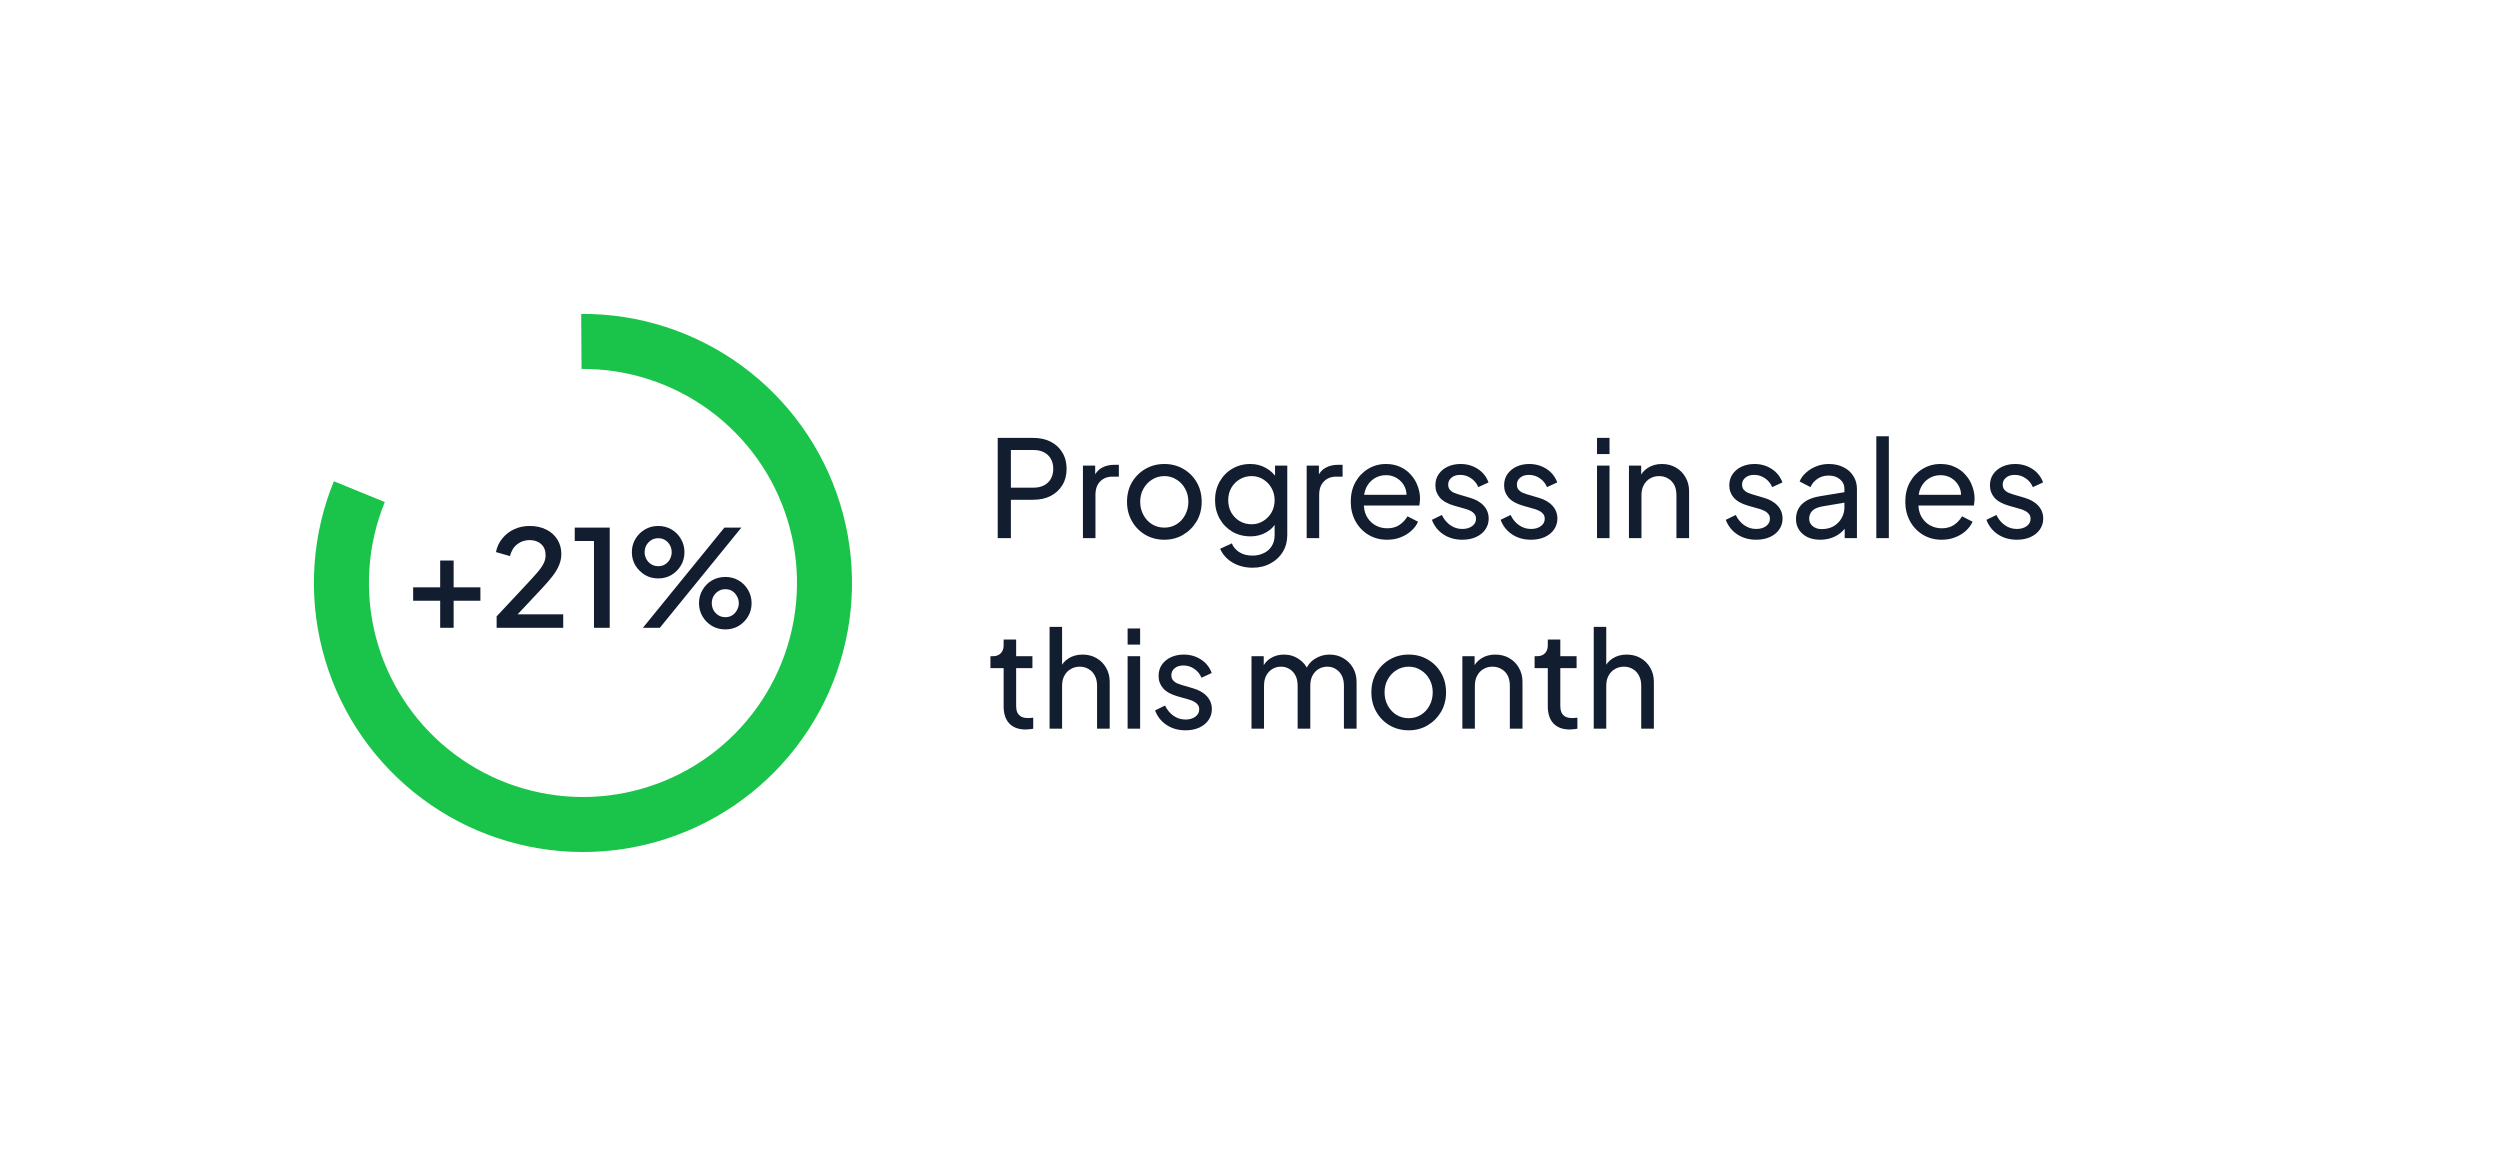 <svg width="223" height="104" viewBox="0 0 223 104" fill="none" xmlns="http://www.w3.org/2000/svg">
<g filter="url(#filter0_d_17_3233)">
<rect x="16" y="8" width="191" height="72" rx="36" fill="white" shape-rendering="crispEdges"/>
<path d="M39.264 48V45.588H36.852V44.388H39.264V42H40.464V44.388H42.852V45.588H40.464V48H39.264ZM44.299 48V46.98L46.747 44.364C47.227 43.852 47.603 43.44 47.875 43.128C48.155 42.808 48.355 42.528 48.475 42.288C48.603 42.048 48.667 41.796 48.667 41.532C48.667 41.1 48.535 40.768 48.271 40.536C48.007 40.296 47.667 40.176 47.251 40.176C46.819 40.176 46.447 40.3 46.135 40.548C45.823 40.788 45.607 41.14 45.487 41.604L44.239 41.244C44.335 40.772 44.527 40.364 44.815 40.02C45.103 39.668 45.455 39.396 45.871 39.204C46.295 39.012 46.751 38.916 47.239 38.916C47.807 38.916 48.303 39.024 48.727 39.24C49.151 39.448 49.479 39.74 49.711 40.116C49.951 40.492 50.071 40.928 50.071 41.424C50.071 41.752 50.007 42.072 49.879 42.384C49.759 42.688 49.571 43.012 49.315 43.356C49.059 43.692 48.731 44.072 48.331 44.496L46.171 46.8H50.239V48H44.299ZM52.983 48V40.26H51.267V39.06H54.387V48H52.983ZM57.346 48L64.618 39.06H66.13L58.858 48H57.346ZM58.714 43.596C58.274 43.596 57.878 43.492 57.526 43.284C57.174 43.068 56.89 42.784 56.674 42.432C56.466 42.08 56.362 41.688 56.362 41.256C56.362 40.824 56.466 40.432 56.674 40.08C56.89 39.72 57.174 39.436 57.526 39.228C57.878 39.02 58.274 38.916 58.714 38.916C59.154 38.916 59.55 39.02 59.902 39.228C60.254 39.436 60.534 39.72 60.742 40.08C60.95 40.432 61.054 40.824 61.054 41.256C61.054 41.688 60.95 42.08 60.742 42.432C60.534 42.784 60.254 43.068 59.902 43.284C59.55 43.492 59.154 43.596 58.714 43.596ZM58.714 42.504C58.962 42.504 59.174 42.444 59.35 42.324C59.534 42.204 59.674 42.048 59.77 41.856C59.866 41.664 59.914 41.464 59.914 41.256C59.914 41.04 59.866 40.84 59.77 40.656C59.674 40.464 59.534 40.308 59.35 40.188C59.174 40.068 58.962 40.008 58.714 40.008C58.474 40.008 58.262 40.068 58.078 40.188C57.894 40.308 57.75 40.464 57.646 40.656C57.55 40.84 57.502 41.04 57.502 41.256C57.502 41.464 57.55 41.664 57.646 41.856C57.75 42.048 57.894 42.204 58.078 42.324C58.262 42.444 58.474 42.504 58.714 42.504ZM64.702 48.144C64.262 48.144 63.862 48.04 63.502 47.832C63.15 47.616 62.87 47.332 62.662 46.98C62.454 46.628 62.35 46.236 62.35 45.804C62.35 45.372 62.454 44.98 62.662 44.628C62.87 44.268 63.15 43.984 63.502 43.776C63.862 43.568 64.262 43.464 64.702 43.464C65.142 43.464 65.538 43.568 65.89 43.776C66.242 43.984 66.522 44.268 66.73 44.628C66.938 44.98 67.042 45.372 67.042 45.804C67.042 46.236 66.938 46.628 66.73 46.98C66.522 47.332 66.242 47.616 65.89 47.832C65.538 48.04 65.142 48.144 64.702 48.144ZM64.702 47.052C64.95 47.052 65.162 46.992 65.338 46.872C65.514 46.752 65.65 46.596 65.746 46.404C65.85 46.212 65.902 46.012 65.902 45.804C65.902 45.588 65.85 45.388 65.746 45.204C65.65 45.012 65.514 44.856 65.338 44.736C65.162 44.616 64.95 44.556 64.702 44.556C64.462 44.556 64.25 44.616 64.066 44.736C63.882 44.856 63.738 45.012 63.634 45.204C63.538 45.388 63.49 45.588 63.49 45.804C63.49 46.012 63.538 46.212 63.634 46.404C63.738 46.596 63.882 46.752 64.066 46.872C64.25 46.992 64.462 47.052 64.702 47.052Z" fill="#121D2F"/>
<path d="M29.78 34.928C27.834 39.697 27.473 44.965 28.75 49.954C30.028 54.944 32.877 59.39 36.876 62.635C40.875 65.881 45.812 67.754 50.958 67.977C56.103 68.201 61.184 66.763 65.45 63.877C69.716 60.991 72.939 56.809 74.645 51.949C76.351 47.089 76.448 41.81 74.923 36.891C73.397 31.971 70.329 27.673 66.173 24.632C62.017 21.59 56.992 19.967 51.842 20L51.874 24.908C55.971 24.881 59.968 26.173 63.275 28.593C66.581 31.012 69.022 34.431 70.235 38.344C71.449 42.258 71.371 46.458 70.014 50.324C68.657 54.189 66.093 57.516 62.7 59.812C59.306 62.108 55.264 63.252 51.171 63.074C47.078 62.896 43.15 61.406 39.969 58.824C36.788 56.242 34.521 52.706 33.505 48.737C32.488 44.767 32.776 40.577 34.324 36.784L29.78 34.928Z" fill="#1AC44A"/>
<path d="M88.996 40V31.06H92.152C92.744 31.06 93.264 31.172 93.712 31.396C94.16 31.62 94.508 31.94 94.756 32.356C95.012 32.772 95.14 33.26 95.14 33.82C95.14 34.38 95.012 34.868 94.756 35.284C94.508 35.692 94.16 36.012 93.712 36.244C93.272 36.468 92.752 36.58 92.152 36.58H90.172V40H88.996ZM90.172 35.5H92.188C92.548 35.5 92.86 35.432 93.124 35.296C93.388 35.16 93.592 34.964 93.736 34.708C93.88 34.452 93.952 34.156 93.952 33.82C93.952 33.476 93.88 33.18 93.736 32.932C93.592 32.676 93.388 32.48 93.124 32.344C92.86 32.208 92.548 32.14 92.188 32.14H90.172V35.5ZM96.598 40V33.532H97.69V34.72L97.57 34.552C97.722 34.184 97.954 33.912 98.266 33.736C98.578 33.552 98.958 33.46 99.406 33.46H99.802V34.516H99.238C98.782 34.516 98.414 34.66 98.134 34.948C97.854 35.228 97.714 35.628 97.714 36.148V40H96.598ZM103.866 40.144C103.242 40.144 102.678 40 102.174 39.712C101.67 39.416 101.27 39.012 100.974 38.5C100.678 37.988 100.53 37.408 100.53 36.76C100.53 36.112 100.674 35.536 100.962 35.032C101.258 34.528 101.658 34.128 102.162 33.832C102.666 33.536 103.234 33.388 103.866 33.388C104.49 33.388 105.054 33.536 105.558 33.832C106.062 34.12 106.458 34.516 106.746 35.02C107.042 35.524 107.19 36.104 107.19 36.76C107.19 37.416 107.038 38 106.734 38.512C106.43 39.016 106.026 39.416 105.522 39.712C105.026 40 104.474 40.144 103.866 40.144ZM103.866 39.064C104.266 39.064 104.626 38.964 104.946 38.764C105.274 38.564 105.53 38.288 105.714 37.936C105.906 37.584 106.002 37.192 106.002 36.76C106.002 36.32 105.906 35.932 105.714 35.596C105.53 35.252 105.274 34.98 104.946 34.78C104.626 34.572 104.266 34.468 103.866 34.468C103.458 34.468 103.09 34.572 102.762 34.78C102.442 34.98 102.186 35.252 101.994 35.596C101.802 35.932 101.706 36.32 101.706 36.76C101.706 37.192 101.802 37.584 101.994 37.936C102.186 38.288 102.442 38.564 102.762 38.764C103.09 38.964 103.458 39.064 103.866 39.064ZM111.729 42.64C111.273 42.64 110.849 42.568 110.457 42.424C110.073 42.28 109.741 42.08 109.461 41.824C109.189 41.576 108.981 41.284 108.837 40.948L109.881 40.468C109.993 40.772 110.205 41.028 110.517 41.236C110.837 41.452 111.237 41.56 111.717 41.56C112.085 41.56 112.417 41.488 112.713 41.344C113.017 41.208 113.257 41 113.433 40.72C113.609 40.448 113.697 40.116 113.697 39.724V38.272L113.901 38.488C113.677 38.928 113.353 39.264 112.929 39.496C112.513 39.728 112.053 39.844 111.549 39.844C110.941 39.844 110.397 39.704 109.917 39.424C109.437 39.136 109.061 38.748 108.789 38.26C108.517 37.764 108.381 37.216 108.381 36.616C108.381 36.008 108.517 35.46 108.789 34.972C109.061 34.484 109.433 34.1 109.905 33.82C110.385 33.532 110.929 33.388 111.537 33.388C112.041 33.388 112.497 33.504 112.905 33.736C113.321 33.96 113.653 34.272 113.901 34.672L113.733 34.972V33.532H114.825V39.724C114.825 40.284 114.693 40.784 114.429 41.224C114.165 41.664 113.797 42.008 113.325 42.256C112.861 42.512 112.329 42.64 111.729 42.64ZM111.645 38.764C112.029 38.764 112.373 38.668 112.677 38.476C112.989 38.284 113.237 38.028 113.421 37.708C113.605 37.38 113.697 37.016 113.697 36.616C113.697 36.224 113.605 35.864 113.421 35.536C113.237 35.208 112.989 34.948 112.677 34.756C112.373 34.564 112.029 34.468 111.645 34.468C111.253 34.468 110.897 34.564 110.577 34.756C110.257 34.948 110.005 35.208 109.821 35.536C109.645 35.856 109.557 36.216 109.557 36.616C109.557 37.016 109.645 37.38 109.821 37.708C110.005 38.028 110.253 38.284 110.565 38.476C110.885 38.668 111.245 38.764 111.645 38.764ZM116.555 40V33.532H117.647V34.72L117.527 34.552C117.679 34.184 117.911 33.912 118.223 33.736C118.535 33.552 118.915 33.46 119.363 33.46H119.759V34.516H119.195C118.739 34.516 118.371 34.66 118.091 34.948C117.811 35.228 117.671 35.628 117.671 36.148V40H116.555ZM123.727 40.144C123.103 40.144 122.547 39.996 122.059 39.7C121.571 39.404 121.187 39 120.907 38.488C120.627 37.968 120.487 37.388 120.487 36.748C120.487 36.1 120.623 35.524 120.895 35.02C121.175 34.516 121.551 34.12 122.023 33.832C122.503 33.536 123.039 33.388 123.631 33.388C124.111 33.388 124.535 33.476 124.903 33.652C125.279 33.82 125.595 34.052 125.851 34.348C126.115 34.636 126.315 34.968 126.451 35.344C126.595 35.712 126.667 36.096 126.667 36.496C126.667 36.584 126.659 36.684 126.643 36.796C126.635 36.9 126.623 37 126.607 37.096H121.303V36.136H125.959L125.431 36.568C125.503 36.152 125.463 35.78 125.311 35.452C125.159 35.124 124.935 34.864 124.639 34.672C124.343 34.48 124.007 34.384 123.631 34.384C123.255 34.384 122.911 34.48 122.599 34.672C122.287 34.864 122.043 35.14 121.867 35.5C121.699 35.852 121.631 36.272 121.663 36.76C121.631 37.232 121.703 37.648 121.879 38.008C122.063 38.36 122.319 38.636 122.647 38.836C122.983 39.028 123.347 39.124 123.739 39.124C124.171 39.124 124.535 39.024 124.831 38.824C125.127 38.624 125.367 38.368 125.551 38.056L126.487 38.536C126.359 38.832 126.159 39.104 125.887 39.352C125.623 39.592 125.307 39.784 124.939 39.928C124.579 40.072 124.175 40.144 123.727 40.144ZM130.438 40.144C129.79 40.144 129.226 39.984 128.746 39.664C128.266 39.344 127.926 38.912 127.726 38.368L128.614 37.936C128.798 38.32 129.05 38.624 129.37 38.848C129.69 39.072 130.046 39.184 130.438 39.184C130.79 39.184 131.082 39.1 131.314 38.932C131.546 38.764 131.662 38.544 131.662 38.272C131.662 38.08 131.606 37.928 131.494 37.816C131.39 37.696 131.262 37.604 131.11 37.54C130.958 37.468 130.818 37.416 130.69 37.384L129.718 37.108C129.134 36.94 128.706 36.7 128.434 36.388C128.17 36.076 128.038 35.712 128.038 35.296C128.038 34.912 128.134 34.58 128.326 34.3C128.526 34.012 128.794 33.788 129.13 33.628C129.474 33.468 129.858 33.388 130.282 33.388C130.85 33.388 131.358 33.532 131.806 33.82C132.262 34.108 132.586 34.512 132.778 35.032L131.866 35.452C131.722 35.116 131.506 34.852 131.218 34.66C130.93 34.46 130.606 34.36 130.246 34.36C129.918 34.36 129.658 34.444 129.466 34.612C129.274 34.772 129.178 34.976 129.178 35.224C129.178 35.408 129.226 35.56 129.322 35.68C129.418 35.792 129.534 35.88 129.67 35.944C129.806 36 129.938 36.048 130.066 36.088L131.122 36.4C131.65 36.552 132.058 36.788 132.346 37.108C132.642 37.428 132.79 37.812 132.79 38.26C132.79 38.62 132.69 38.944 132.49 39.232C132.29 39.52 132.014 39.744 131.662 39.904C131.31 40.064 130.902 40.144 130.438 40.144ZM136.567 40.144C135.919 40.144 135.355 39.984 134.875 39.664C134.395 39.344 134.055 38.912 133.855 38.368L134.743 37.936C134.927 38.32 135.179 38.624 135.499 38.848C135.819 39.072 136.175 39.184 136.567 39.184C136.919 39.184 137.211 39.1 137.443 38.932C137.675 38.764 137.791 38.544 137.791 38.272C137.791 38.08 137.735 37.928 137.623 37.816C137.519 37.696 137.391 37.604 137.239 37.54C137.087 37.468 136.947 37.416 136.819 37.384L135.847 37.108C135.263 36.94 134.835 36.7 134.563 36.388C134.299 36.076 134.167 35.712 134.167 35.296C134.167 34.912 134.263 34.58 134.455 34.3C134.655 34.012 134.923 33.788 135.259 33.628C135.603 33.468 135.987 33.388 136.411 33.388C136.979 33.388 137.487 33.532 137.935 33.82C138.391 34.108 138.715 34.512 138.907 35.032L137.995 35.452C137.851 35.116 137.635 34.852 137.347 34.66C137.059 34.46 136.735 34.36 136.375 34.36C136.047 34.36 135.787 34.444 135.595 34.612C135.403 34.772 135.307 34.976 135.307 35.224C135.307 35.408 135.355 35.56 135.451 35.68C135.547 35.792 135.663 35.88 135.799 35.944C135.935 36 136.067 36.048 136.195 36.088L137.251 36.4C137.779 36.552 138.187 36.788 138.475 37.108C138.771 37.428 138.919 37.812 138.919 38.26C138.919 38.62 138.819 38.944 138.619 39.232C138.419 39.52 138.143 39.744 137.791 39.904C137.439 40.064 137.031 40.144 136.567 40.144ZM142.454 40V33.532H143.57V40H142.454ZM142.454 32.5V31.06H143.57V32.5H142.454ZM145.302 40V33.532H146.394V34.792L146.214 34.684C146.374 34.276 146.63 33.96 146.982 33.736C147.342 33.504 147.762 33.388 148.242 33.388C148.706 33.388 149.118 33.492 149.478 33.7C149.846 33.908 150.134 34.196 150.342 34.564C150.558 34.932 150.666 35.348 150.666 35.812V40H149.538V36.172C149.538 35.812 149.474 35.508 149.346 35.26C149.218 35.012 149.034 34.82 148.794 34.684C148.562 34.54 148.294 34.468 147.99 34.468C147.686 34.468 147.414 34.54 147.174 34.684C146.942 34.82 146.758 35.016 146.622 35.272C146.486 35.52 146.418 35.82 146.418 36.172V40H145.302ZM156.653 40.144C156.005 40.144 155.441 39.984 154.961 39.664C154.481 39.344 154.141 38.912 153.941 38.368L154.829 37.936C155.013 38.32 155.265 38.624 155.585 38.848C155.905 39.072 156.261 39.184 156.653 39.184C157.005 39.184 157.297 39.1 157.529 38.932C157.761 38.764 157.877 38.544 157.877 38.272C157.877 38.08 157.821 37.928 157.709 37.816C157.605 37.696 157.477 37.604 157.325 37.54C157.173 37.468 157.033 37.416 156.905 37.384L155.933 37.108C155.349 36.94 154.921 36.7 154.649 36.388C154.385 36.076 154.253 35.712 154.253 35.296C154.253 34.912 154.349 34.58 154.541 34.3C154.741 34.012 155.009 33.788 155.345 33.628C155.689 33.468 156.073 33.388 156.497 33.388C157.065 33.388 157.573 33.532 158.021 33.82C158.477 34.108 158.801 34.512 158.993 35.032L158.081 35.452C157.937 35.116 157.721 34.852 157.433 34.66C157.145 34.46 156.821 34.36 156.461 34.36C156.133 34.36 155.873 34.444 155.681 34.612C155.489 34.772 155.393 34.976 155.393 35.224C155.393 35.408 155.441 35.56 155.537 35.68C155.633 35.792 155.749 35.88 155.885 35.944C156.021 36 156.153 36.048 156.281 36.088L157.337 36.4C157.865 36.552 158.273 36.788 158.561 37.108C158.857 37.428 159.005 37.812 159.005 38.26C159.005 38.62 158.905 38.944 158.705 39.232C158.505 39.52 158.229 39.744 157.877 39.904C157.525 40.064 157.117 40.144 156.653 40.144ZM162.362 40.144C161.938 40.144 161.562 40.068 161.234 39.916C160.914 39.756 160.662 39.54 160.478 39.268C160.294 38.988 160.202 38.668 160.202 38.308C160.202 37.964 160.274 37.656 160.418 37.384C160.57 37.104 160.802 36.868 161.114 36.676C161.434 36.484 161.834 36.348 162.314 36.268L164.714 35.872V36.808L162.566 37.168C162.15 37.24 161.846 37.372 161.654 37.564C161.47 37.756 161.378 37.992 161.378 38.272C161.378 38.536 161.482 38.756 161.69 38.932C161.906 39.108 162.174 39.196 162.494 39.196C162.902 39.196 163.254 39.112 163.55 38.944C163.854 38.768 164.09 38.532 164.258 38.236C164.434 37.94 164.522 37.612 164.522 37.252V35.608C164.522 35.256 164.39 34.972 164.126 34.756C163.87 34.532 163.53 34.42 163.106 34.42C162.738 34.42 162.41 34.516 162.122 34.708C161.842 34.892 161.634 35.14 161.498 35.452L160.526 34.948C160.646 34.652 160.838 34.388 161.102 34.156C161.366 33.916 161.674 33.728 162.026 33.592C162.378 33.456 162.746 33.388 163.13 33.388C163.626 33.388 164.062 33.484 164.438 33.676C164.814 33.86 165.106 34.12 165.314 34.456C165.53 34.784 165.638 35.168 165.638 35.608V40H164.546V38.776L164.75 38.848C164.614 39.104 164.43 39.328 164.198 39.52C163.966 39.712 163.694 39.864 163.382 39.976C163.07 40.088 162.73 40.144 162.362 40.144ZM167.368 40V30.916H168.484V40H167.368ZM173.192 40.144C172.568 40.144 172.012 39.996 171.524 39.7C171.036 39.404 170.652 39 170.372 38.488C170.092 37.968 169.952 37.388 169.952 36.748C169.952 36.1 170.088 35.524 170.36 35.02C170.64 34.516 171.016 34.12 171.488 33.832C171.968 33.536 172.504 33.388 173.096 33.388C173.576 33.388 174 33.476 174.368 33.652C174.744 33.82 175.06 34.052 175.316 34.348C175.58 34.636 175.78 34.968 175.916 35.344C176.06 35.712 176.132 36.096 176.132 36.496C176.132 36.584 176.124 36.684 176.108 36.796C176.1 36.9 176.088 37 176.072 37.096H170.768V36.136H175.424L174.896 36.568C174.968 36.152 174.928 35.78 174.776 35.452C174.624 35.124 174.4 34.864 174.104 34.672C173.808 34.48 173.472 34.384 173.096 34.384C172.72 34.384 172.376 34.48 172.064 34.672C171.752 34.864 171.508 35.14 171.332 35.5C171.164 35.852 171.096 36.272 171.128 36.76C171.096 37.232 171.168 37.648 171.344 38.008C171.528 38.36 171.784 38.636 172.112 38.836C172.448 39.028 172.812 39.124 173.204 39.124C173.636 39.124 174 39.024 174.296 38.824C174.592 38.624 174.832 38.368 175.016 38.056L175.952 38.536C175.824 38.832 175.624 39.104 175.352 39.352C175.088 39.592 174.772 39.784 174.404 39.928C174.044 40.072 173.64 40.144 173.192 40.144ZM179.903 40.144C179.255 40.144 178.691 39.984 178.211 39.664C177.731 39.344 177.391 38.912 177.191 38.368L178.079 37.936C178.263 38.32 178.515 38.624 178.835 38.848C179.155 39.072 179.511 39.184 179.903 39.184C180.255 39.184 180.547 39.1 180.779 38.932C181.011 38.764 181.127 38.544 181.127 38.272C181.127 38.08 181.071 37.928 180.959 37.816C180.855 37.696 180.727 37.604 180.575 37.54C180.423 37.468 180.283 37.416 180.155 37.384L179.183 37.108C178.599 36.94 178.171 36.7 177.899 36.388C177.635 36.076 177.503 35.712 177.503 35.296C177.503 34.912 177.599 34.58 177.791 34.3C177.991 34.012 178.259 33.788 178.595 33.628C178.939 33.468 179.323 33.388 179.747 33.388C180.315 33.388 180.823 33.532 181.271 33.82C181.727 34.108 182.051 34.512 182.243 35.032L181.331 35.452C181.187 35.116 180.971 34.852 180.683 34.66C180.395 34.46 180.071 34.36 179.711 34.36C179.383 34.36 179.123 34.444 178.931 34.612C178.739 34.772 178.643 34.976 178.643 35.224C178.643 35.408 178.691 35.56 178.787 35.68C178.883 35.792 178.999 35.88 179.135 35.944C179.271 36 179.403 36.048 179.531 36.088L180.587 36.4C181.115 36.552 181.523 36.788 181.811 37.108C182.107 37.428 182.255 37.812 182.255 38.26C182.255 38.62 182.155 38.944 181.955 39.232C181.755 39.52 181.479 39.744 181.127 39.904C180.775 40.064 180.367 40.144 179.903 40.144ZM91.492 57.072C90.86 57.072 90.372 56.892 90.028 56.532C89.692 56.172 89.524 55.664 89.524 55.008V51.6H88.348V50.532H88.588C88.876 50.532 89.104 50.444 89.272 50.268C89.44 50.092 89.524 49.86 89.524 49.572V49.044H90.64V50.532H92.092V51.6H90.64V54.972C90.64 55.188 90.672 55.376 90.736 55.536C90.808 55.696 90.924 55.824 91.084 55.92C91.244 56.008 91.456 56.052 91.72 56.052C91.776 56.052 91.844 56.048 91.924 56.04C92.012 56.032 92.092 56.024 92.164 56.016V57C92.06 57.024 91.944 57.04 91.816 57.048C91.688 57.064 91.58 57.072 91.492 57.072ZM93.622 57V47.916H94.738V51.792L94.534 51.684C94.694 51.276 94.95 50.96 95.302 50.736C95.662 50.504 96.082 50.388 96.562 50.388C97.026 50.388 97.438 50.492 97.798 50.7C98.166 50.908 98.454 51.196 98.662 51.564C98.878 51.932 98.986 52.348 98.986 52.812V57H97.858V53.172C97.858 52.812 97.79 52.508 97.654 52.26C97.526 52.012 97.346 51.82 97.114 51.684C96.882 51.54 96.614 51.468 96.31 51.468C96.014 51.468 95.746 51.54 95.506 51.684C95.266 51.82 95.078 52.016 94.942 52.272C94.806 52.52 94.738 52.82 94.738 53.172V57H93.622ZM100.583 57V50.532H101.699V57H100.583ZM100.583 49.5V48.06H101.699V49.5H100.583ZM105.746 57.144C105.098 57.144 104.534 56.984 104.054 56.664C103.574 56.344 103.234 55.912 103.034 55.368L103.922 54.936C104.106 55.32 104.358 55.624 104.678 55.848C104.998 56.072 105.354 56.184 105.746 56.184C106.098 56.184 106.39 56.1 106.622 55.932C106.854 55.764 106.97 55.544 106.97 55.272C106.97 55.08 106.914 54.928 106.802 54.816C106.698 54.696 106.57 54.604 106.418 54.54C106.266 54.468 106.126 54.416 105.998 54.384L105.026 54.108C104.442 53.94 104.014 53.7 103.742 53.388C103.478 53.076 103.346 52.712 103.346 52.296C103.346 51.912 103.442 51.58 103.634 51.3C103.834 51.012 104.102 50.788 104.438 50.628C104.782 50.468 105.166 50.388 105.59 50.388C106.158 50.388 106.666 50.532 107.114 50.82C107.57 51.108 107.894 51.512 108.086 52.032L107.174 52.452C107.03 52.116 106.814 51.852 106.526 51.66C106.238 51.46 105.914 51.36 105.554 51.36C105.226 51.36 104.966 51.444 104.774 51.612C104.582 51.772 104.486 51.976 104.486 52.224C104.486 52.408 104.534 52.56 104.63 52.68C104.726 52.792 104.842 52.88 104.978 52.944C105.114 53 105.246 53.048 105.374 53.088L106.43 53.4C106.958 53.552 107.366 53.788 107.654 54.108C107.95 54.428 108.098 54.812 108.098 55.26C108.098 55.62 107.998 55.944 107.798 56.232C107.598 56.52 107.322 56.744 106.97 56.904C106.618 57.064 106.21 57.144 105.746 57.144ZM111.634 57V50.532H112.726V51.852L112.57 51.648C112.73 51.24 112.986 50.928 113.338 50.712C113.69 50.496 114.086 50.388 114.526 50.388C115.03 50.388 115.482 50.528 115.882 50.808C116.29 51.088 116.57 51.456 116.722 51.912L116.41 51.924C116.578 51.42 116.862 51.04 117.262 50.784C117.662 50.52 118.106 50.388 118.594 50.388C119.042 50.388 119.446 50.492 119.806 50.7C120.174 50.908 120.466 51.196 120.682 51.564C120.898 51.932 121.006 52.348 121.006 52.812V57H119.878V53.172C119.878 52.812 119.814 52.508 119.686 52.26C119.558 52.012 119.382 51.82 119.158 51.684C118.942 51.54 118.686 51.468 118.39 51.468C118.102 51.468 117.842 51.54 117.61 51.684C117.386 51.82 117.206 52.016 117.07 52.272C116.942 52.52 116.878 52.82 116.878 53.172V57H115.75V53.172C115.75 52.812 115.686 52.508 115.558 52.26C115.43 52.012 115.254 51.82 115.03 51.684C114.814 51.54 114.558 51.468 114.262 51.468C113.974 51.468 113.714 51.54 113.482 51.684C113.258 51.82 113.078 52.016 112.942 52.272C112.814 52.52 112.75 52.82 112.75 53.172V57H111.634ZM125.663 57.144C125.039 57.144 124.475 57 123.971 56.712C123.467 56.416 123.067 56.012 122.771 55.5C122.475 54.988 122.327 54.408 122.327 53.76C122.327 53.112 122.471 52.536 122.759 52.032C123.055 51.528 123.455 51.128 123.959 50.832C124.463 50.536 125.031 50.388 125.663 50.388C126.287 50.388 126.851 50.536 127.355 50.832C127.859 51.12 128.255 51.516 128.543 52.02C128.839 52.524 128.987 53.104 128.987 53.76C128.987 54.416 128.835 55 128.531 55.512C128.227 56.016 127.823 56.416 127.319 56.712C126.823 57 126.271 57.144 125.663 57.144ZM125.663 56.064C126.063 56.064 126.423 55.964 126.743 55.764C127.071 55.564 127.327 55.288 127.511 54.936C127.703 54.584 127.799 54.192 127.799 53.76C127.799 53.32 127.703 52.932 127.511 52.596C127.327 52.252 127.071 51.98 126.743 51.78C126.423 51.572 126.063 51.468 125.663 51.468C125.255 51.468 124.887 51.572 124.559 51.78C124.239 51.98 123.983 52.252 123.791 52.596C123.599 52.932 123.503 53.32 123.503 53.76C123.503 54.192 123.599 54.584 123.791 54.936C123.983 55.288 124.239 55.564 124.559 55.764C124.887 55.964 125.255 56.064 125.663 56.064ZM130.442 57V50.532H131.534V51.792L131.354 51.684C131.514 51.276 131.77 50.96 132.122 50.736C132.482 50.504 132.902 50.388 133.382 50.388C133.846 50.388 134.258 50.492 134.618 50.7C134.986 50.908 135.274 51.196 135.482 51.564C135.698 51.932 135.806 52.348 135.806 52.812V57H134.678V53.172C134.678 52.812 134.614 52.508 134.486 52.26C134.358 52.012 134.174 51.82 133.934 51.684C133.702 51.54 133.434 51.468 133.13 51.468C132.826 51.468 132.554 51.54 132.314 51.684C132.082 51.82 131.898 52.016 131.762 52.272C131.626 52.52 131.558 52.82 131.558 53.172V57H130.442ZM140.031 57.072C139.399 57.072 138.911 56.892 138.567 56.532C138.231 56.172 138.063 55.664 138.063 55.008V51.6H136.887V50.532H137.127C137.415 50.532 137.643 50.444 137.811 50.268C137.979 50.092 138.063 49.86 138.063 49.572V49.044H139.179V50.532H140.631V51.6H139.179V54.972C139.179 55.188 139.211 55.376 139.275 55.536C139.347 55.696 139.463 55.824 139.623 55.92C139.783 56.008 139.995 56.052 140.259 56.052C140.315 56.052 140.383 56.048 140.463 56.04C140.551 56.032 140.631 56.024 140.703 56.016V57C140.599 57.024 140.483 57.04 140.355 57.048C140.227 57.064 140.119 57.072 140.031 57.072ZM142.161 57V47.916H143.277V51.792L143.073 51.684C143.233 51.276 143.489 50.96 143.841 50.736C144.201 50.504 144.621 50.388 145.101 50.388C145.565 50.388 145.977 50.492 146.337 50.7C146.705 50.908 146.993 51.196 147.201 51.564C147.417 51.932 147.525 52.348 147.525 52.812V57H146.397V53.172C146.397 52.812 146.329 52.508 146.193 52.26C146.065 52.012 145.885 51.82 145.653 51.684C145.421 51.54 145.153 51.468 144.849 51.468C144.553 51.468 144.285 51.54 144.045 51.684C143.805 51.82 143.617 52.016 143.481 52.272C143.345 52.52 143.277 52.82 143.277 53.172V57H142.161Z" fill="#121D2F"/>
</g>
<defs>
<filter id="filter0_d_17_3233" x="0" y="0" width="223" height="104" filterUnits="userSpaceOnUse" color-interpolation-filters="sRGB">
<feFlood flood-opacity="0" result="BackgroundImageFix"/>
<feColorMatrix in="SourceAlpha" type="matrix" values="0 0 0 0 0 0 0 0 0 0 0 0 0 0 0 0 0 0 127 0" result="hardAlpha"/>
<feOffset dy="8"/>
<feGaussianBlur stdDeviation="8"/>
<feComposite in2="hardAlpha" operator="out"/>
<feColorMatrix type="matrix" values="0 0 0 0 0.147 0 0 0 0 0.386 0 0 0 0 0.8 0 0 0 0.15 0"/>
<feBlend mode="normal" in2="BackgroundImageFix" result="effect1_dropShadow_17_3233"/>
<feBlend mode="normal" in="SourceGraphic" in2="effect1_dropShadow_17_3233" result="shape"/>
</filter>
</defs>
</svg>
